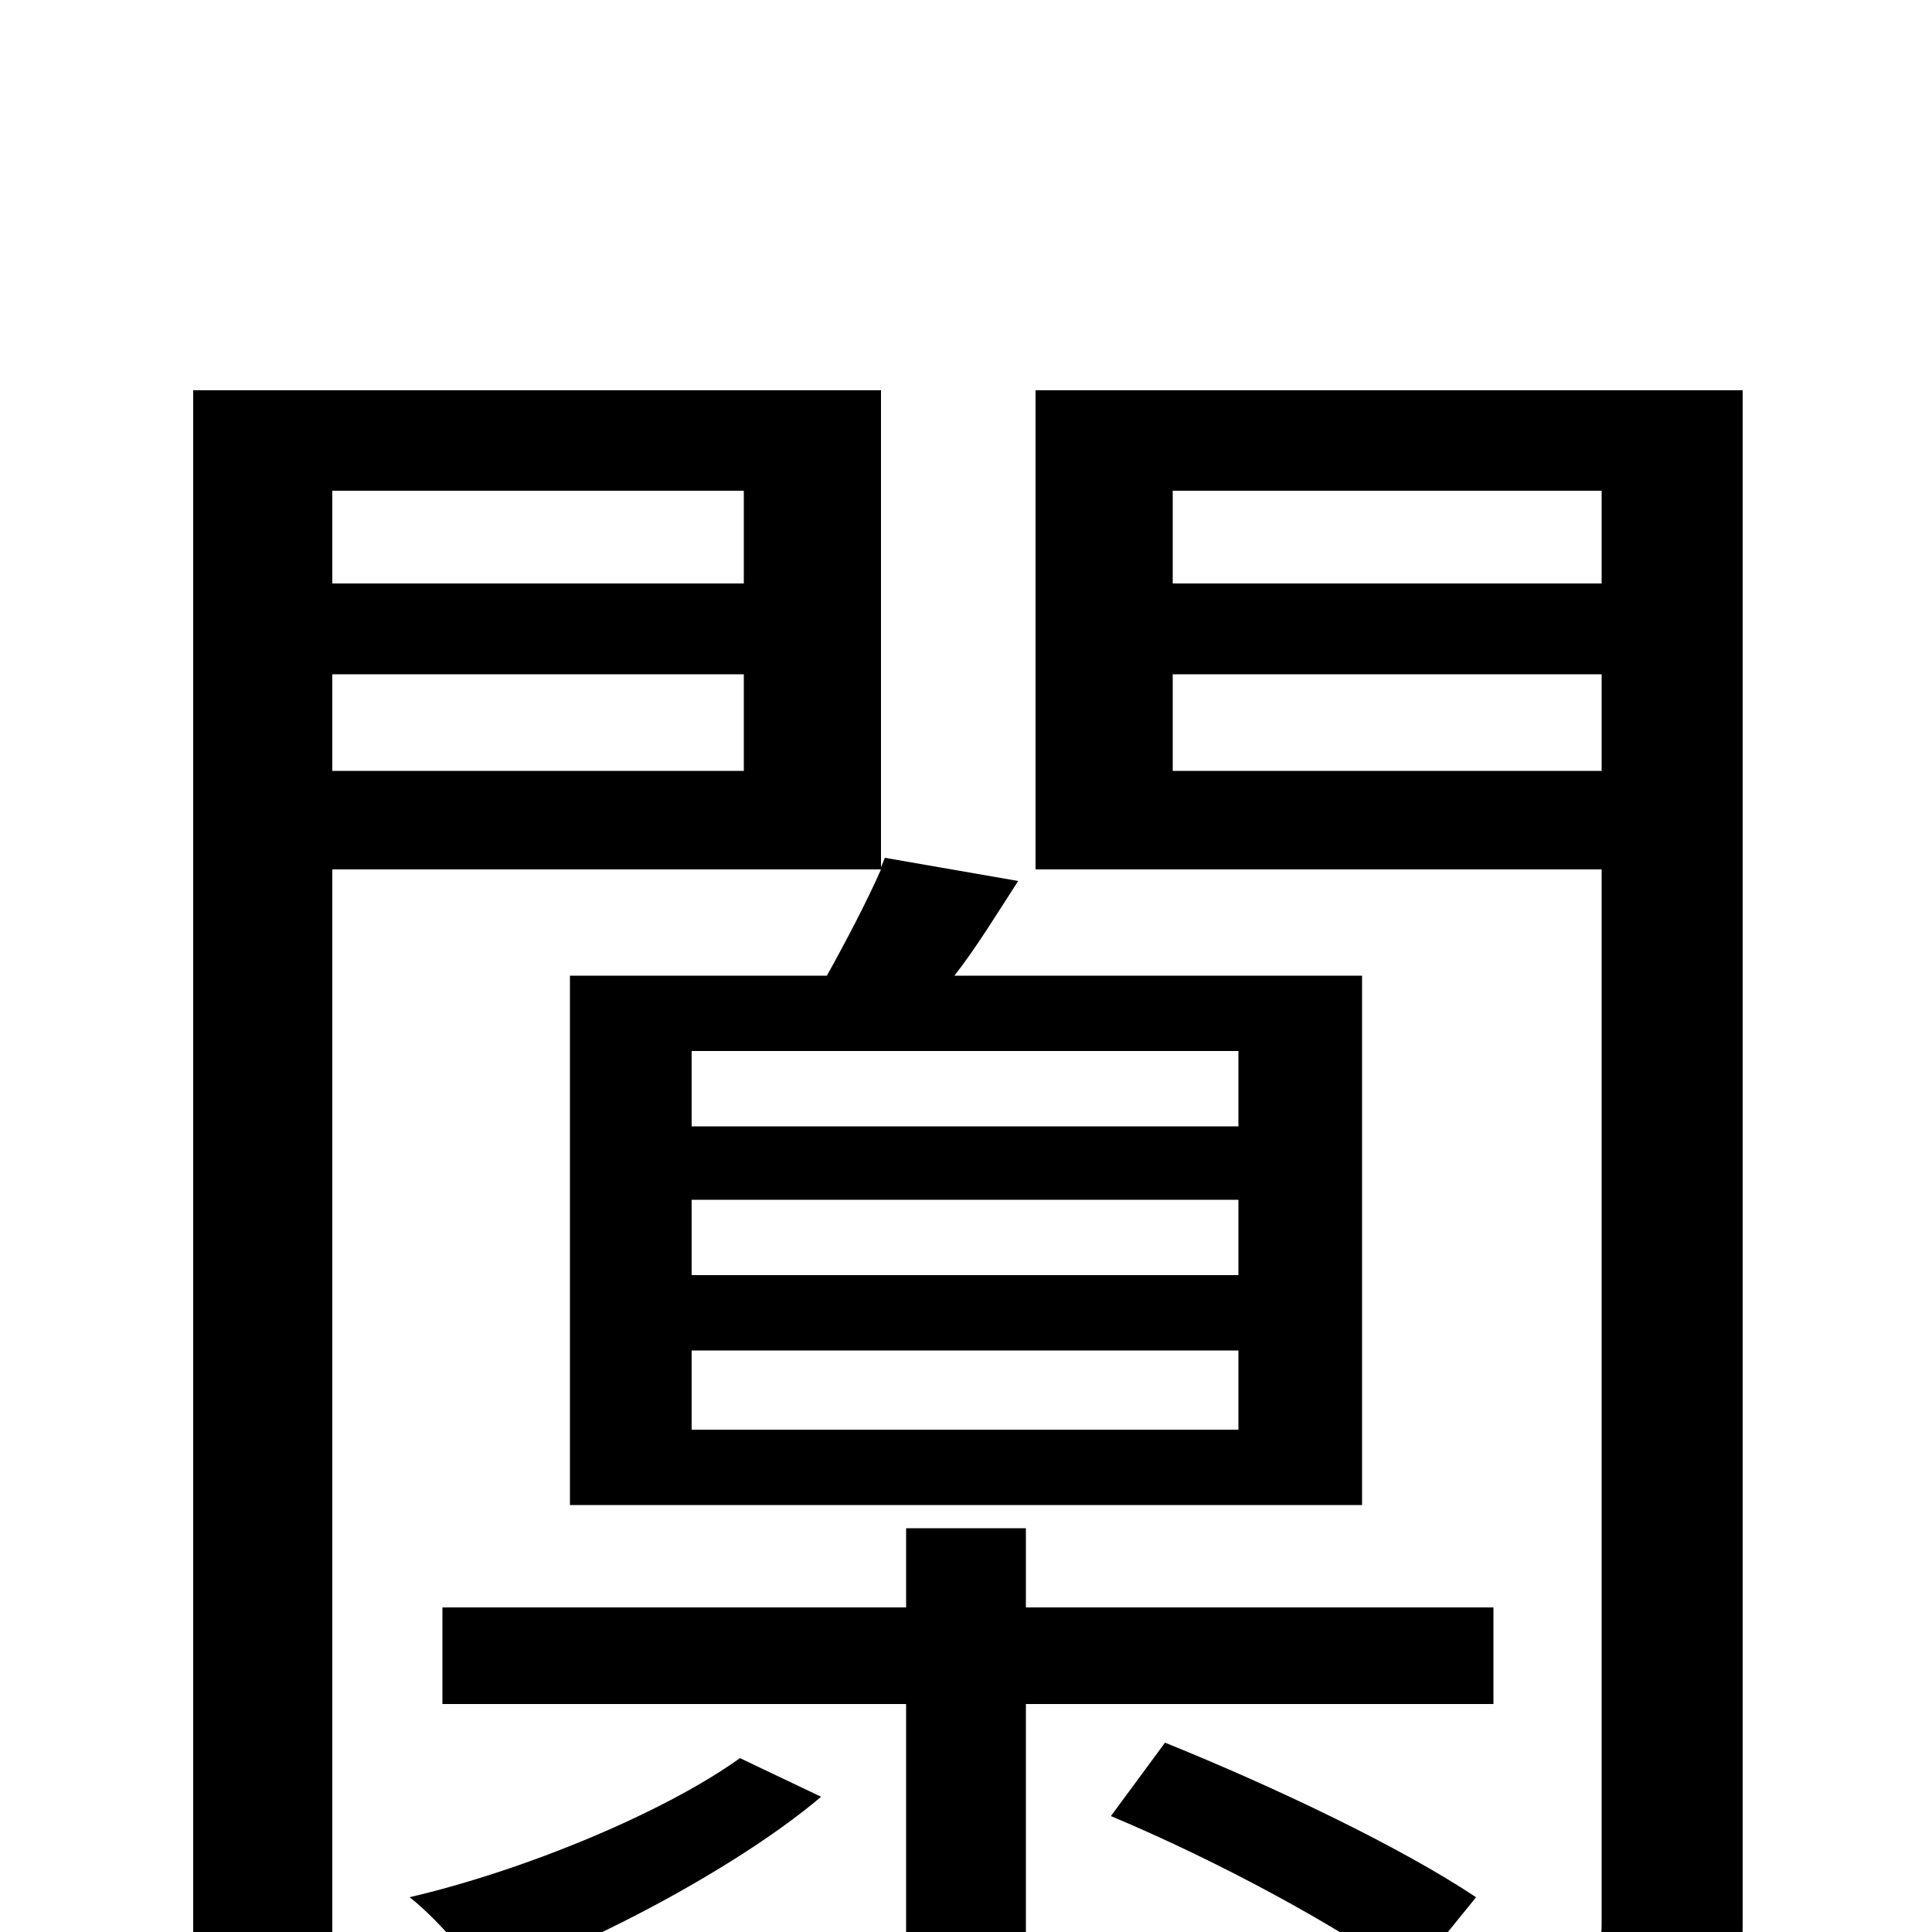 <svg xmlns="http://www.w3.org/2000/svg" viewBox="0 -1000 1000 1000">
	<path fill="#000000" d="M385 -746V-698H172V-746ZM172 -601V-651H385V-601ZM641 -417H358V-456H641ZM641 -340H358V-379H641ZM641 -260H358V-301H641ZM456 -550C449 -534 438 -513 428 -495H295V-221H705V-495H494C505 -509 516 -527 527 -544L458 -556L456 -551V-798H100V76H172V-550ZM383 -90C344 -62 272 -32 212 -18C225 -8 242 12 252 25C310 5 385 -36 425 -70ZM773 -118V-168H531V-209H469V-168H229V-118H469V49H531V-118ZM575 -60C630 -37 693 -3 730 24L764 -18C725 -44 660 -75 603 -98ZM607 -601V-651H829V-601ZM829 -746V-698H607V-746ZM902 -798H536V-550H829V-4C829 8 826 12 815 12C805 13 775 13 741 12C749 30 759 60 761 78C812 78 849 77 872 65C895 52 902 35 902 -3Z"/>
</svg>